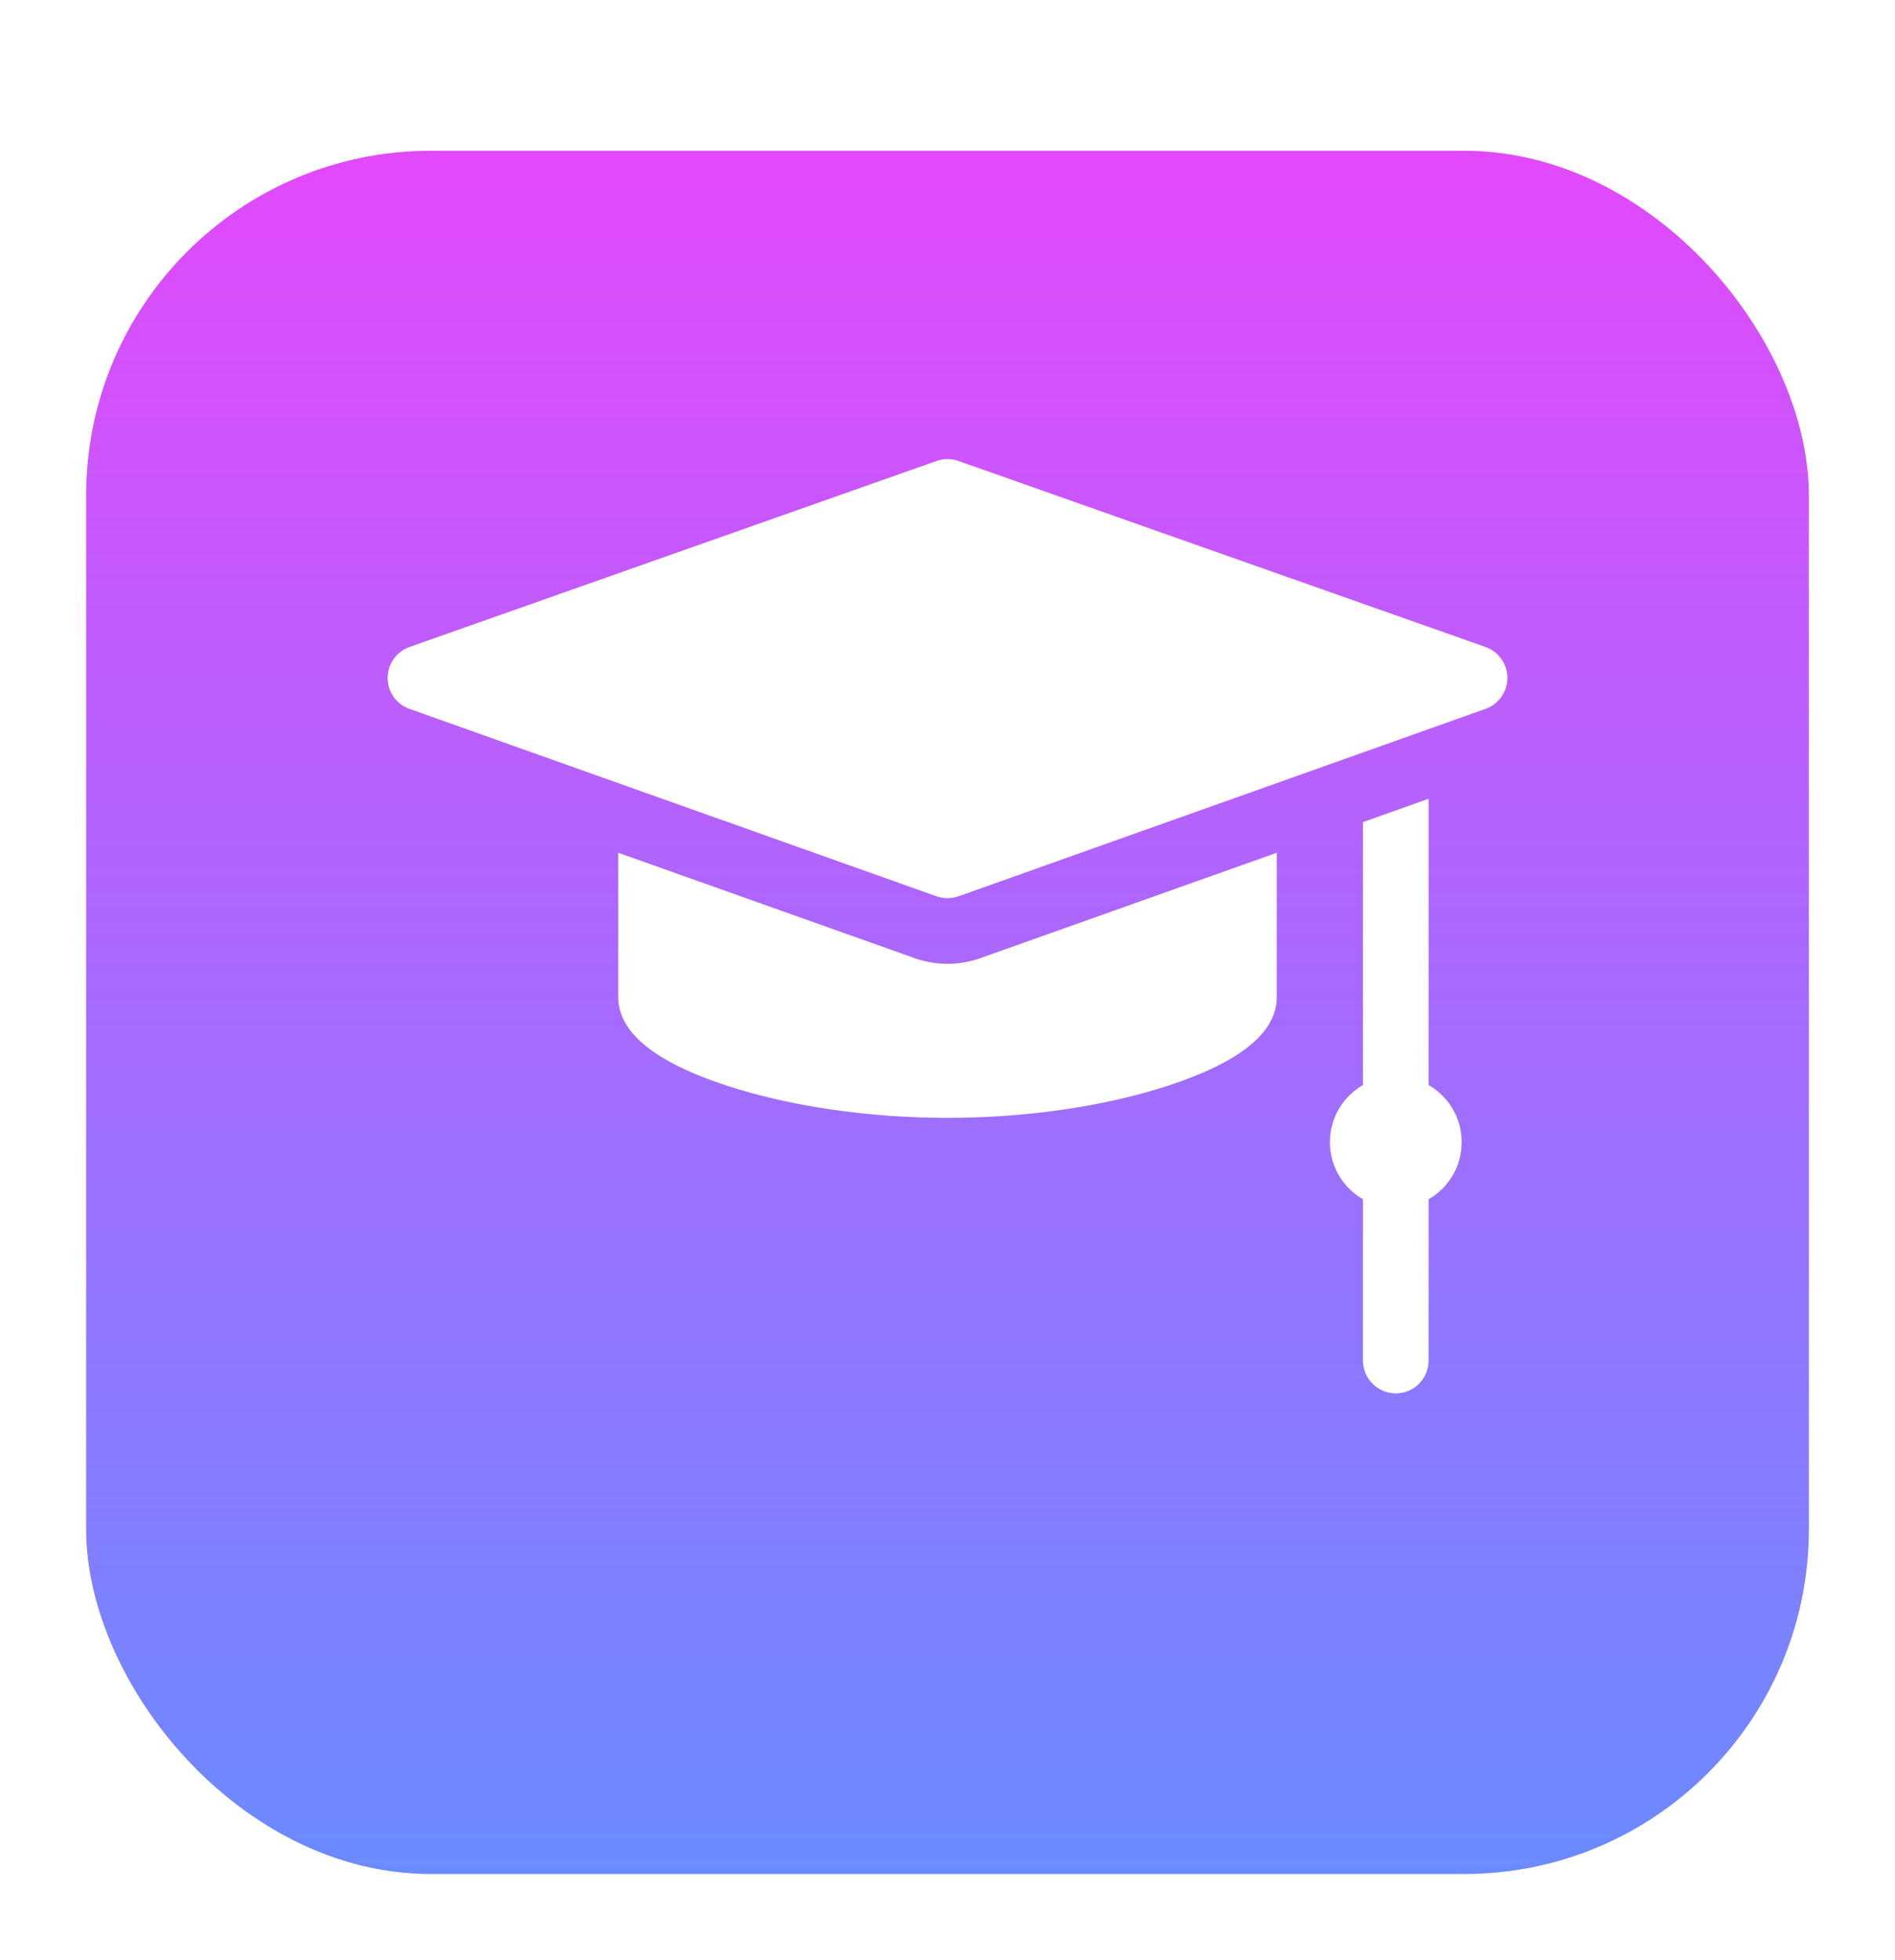 <svg width="88" height="91" viewBox="0 0 88 91" fill="none" xmlns="http://www.w3.org/2000/svg">
<g filter="url(#filter0_d)">
<rect x="4" width="80" height="80" rx="16" fill="url(#paint0_linear)"/>
</g>
<g clip-path="url(#clip0)">
<path d="M68.983 30.036L44.507 21.4C44.179 21.284 43.821 21.284 43.493 21.4L19.017 30.036C18.408 30.251 18.001 30.826 18 31.471C17.999 32.116 18.405 32.692 19.013 32.908L43.49 41.61C43.655 41.668 43.827 41.698 44 41.698C44.173 41.698 44.345 41.668 44.51 41.61L68.987 32.908C69.595 32.692 70.001 32.116 70 31.471C69.999 30.826 69.592 30.251 68.983 30.036Z" fill="white"/>
<path d="M66.341 50.371V37.082L63.294 38.166V50.371C62.376 50.899 61.758 51.889 61.758 53.024C61.758 54.158 62.376 55.148 63.294 55.677V63.163C63.294 64.005 63.976 64.687 64.818 64.687C65.659 64.687 66.341 64.005 66.341 63.163V55.677C67.259 55.149 67.877 54.159 67.877 53.024C67.877 51.889 67.259 50.899 66.341 50.371Z" fill="white"/>
<path d="M44 44.745C43.477 44.745 42.962 44.656 42.469 44.48L28.709 39.589V46.293C28.709 47.933 30.42 49.32 33.795 50.415C36.736 51.37 40.36 51.896 44 51.896C47.64 51.896 51.264 51.37 54.205 50.415C57.58 49.32 59.291 47.933 59.291 46.293V39.589L45.531 44.48C45.038 44.656 44.523 44.745 44 44.745Z" fill="white"/>
</g>
<defs>
<filter id="filter0_d" x="0" y="0" width="88" height="91" filterUnits="userSpaceOnUse" color-interpolation-filters="sRGB">
<feFlood flood-opacity="0" result="BackgroundImageFix"/>
<feColorMatrix in="SourceAlpha" type="matrix" values="0 0 0 0 0 0 0 0 0 0 0 0 0 0 0 0 0 0 127 0"/>
<feOffset dy="7"/>
<feGaussianBlur stdDeviation="2"/>
<feColorMatrix type="matrix" values="0 0 0 0 0 0 0 0 0 0 0 0 0 0 0 0 0 0 1 0"/>
<feBlend mode="normal" in2="BackgroundImageFix" result="effect1_dropShadow"/>
<feBlend mode="normal" in="SourceGraphic" in2="effect1_dropShadow" result="shape"/>
</filter>
<linearGradient id="paint0_linear" x1="44" y1="-4.41852e-06" x2="44" y2="80" gradientUnits="userSpaceOnUse">
<stop stop-color="#E249FA"/>
<stop offset="1" stop-color="#6A8BFF"/>
</linearGradient>
<clipPath id="clip0">
<rect width="52" height="52" fill="white" transform="translate(18 17)"/>
</clipPath>
</defs>
</svg>
